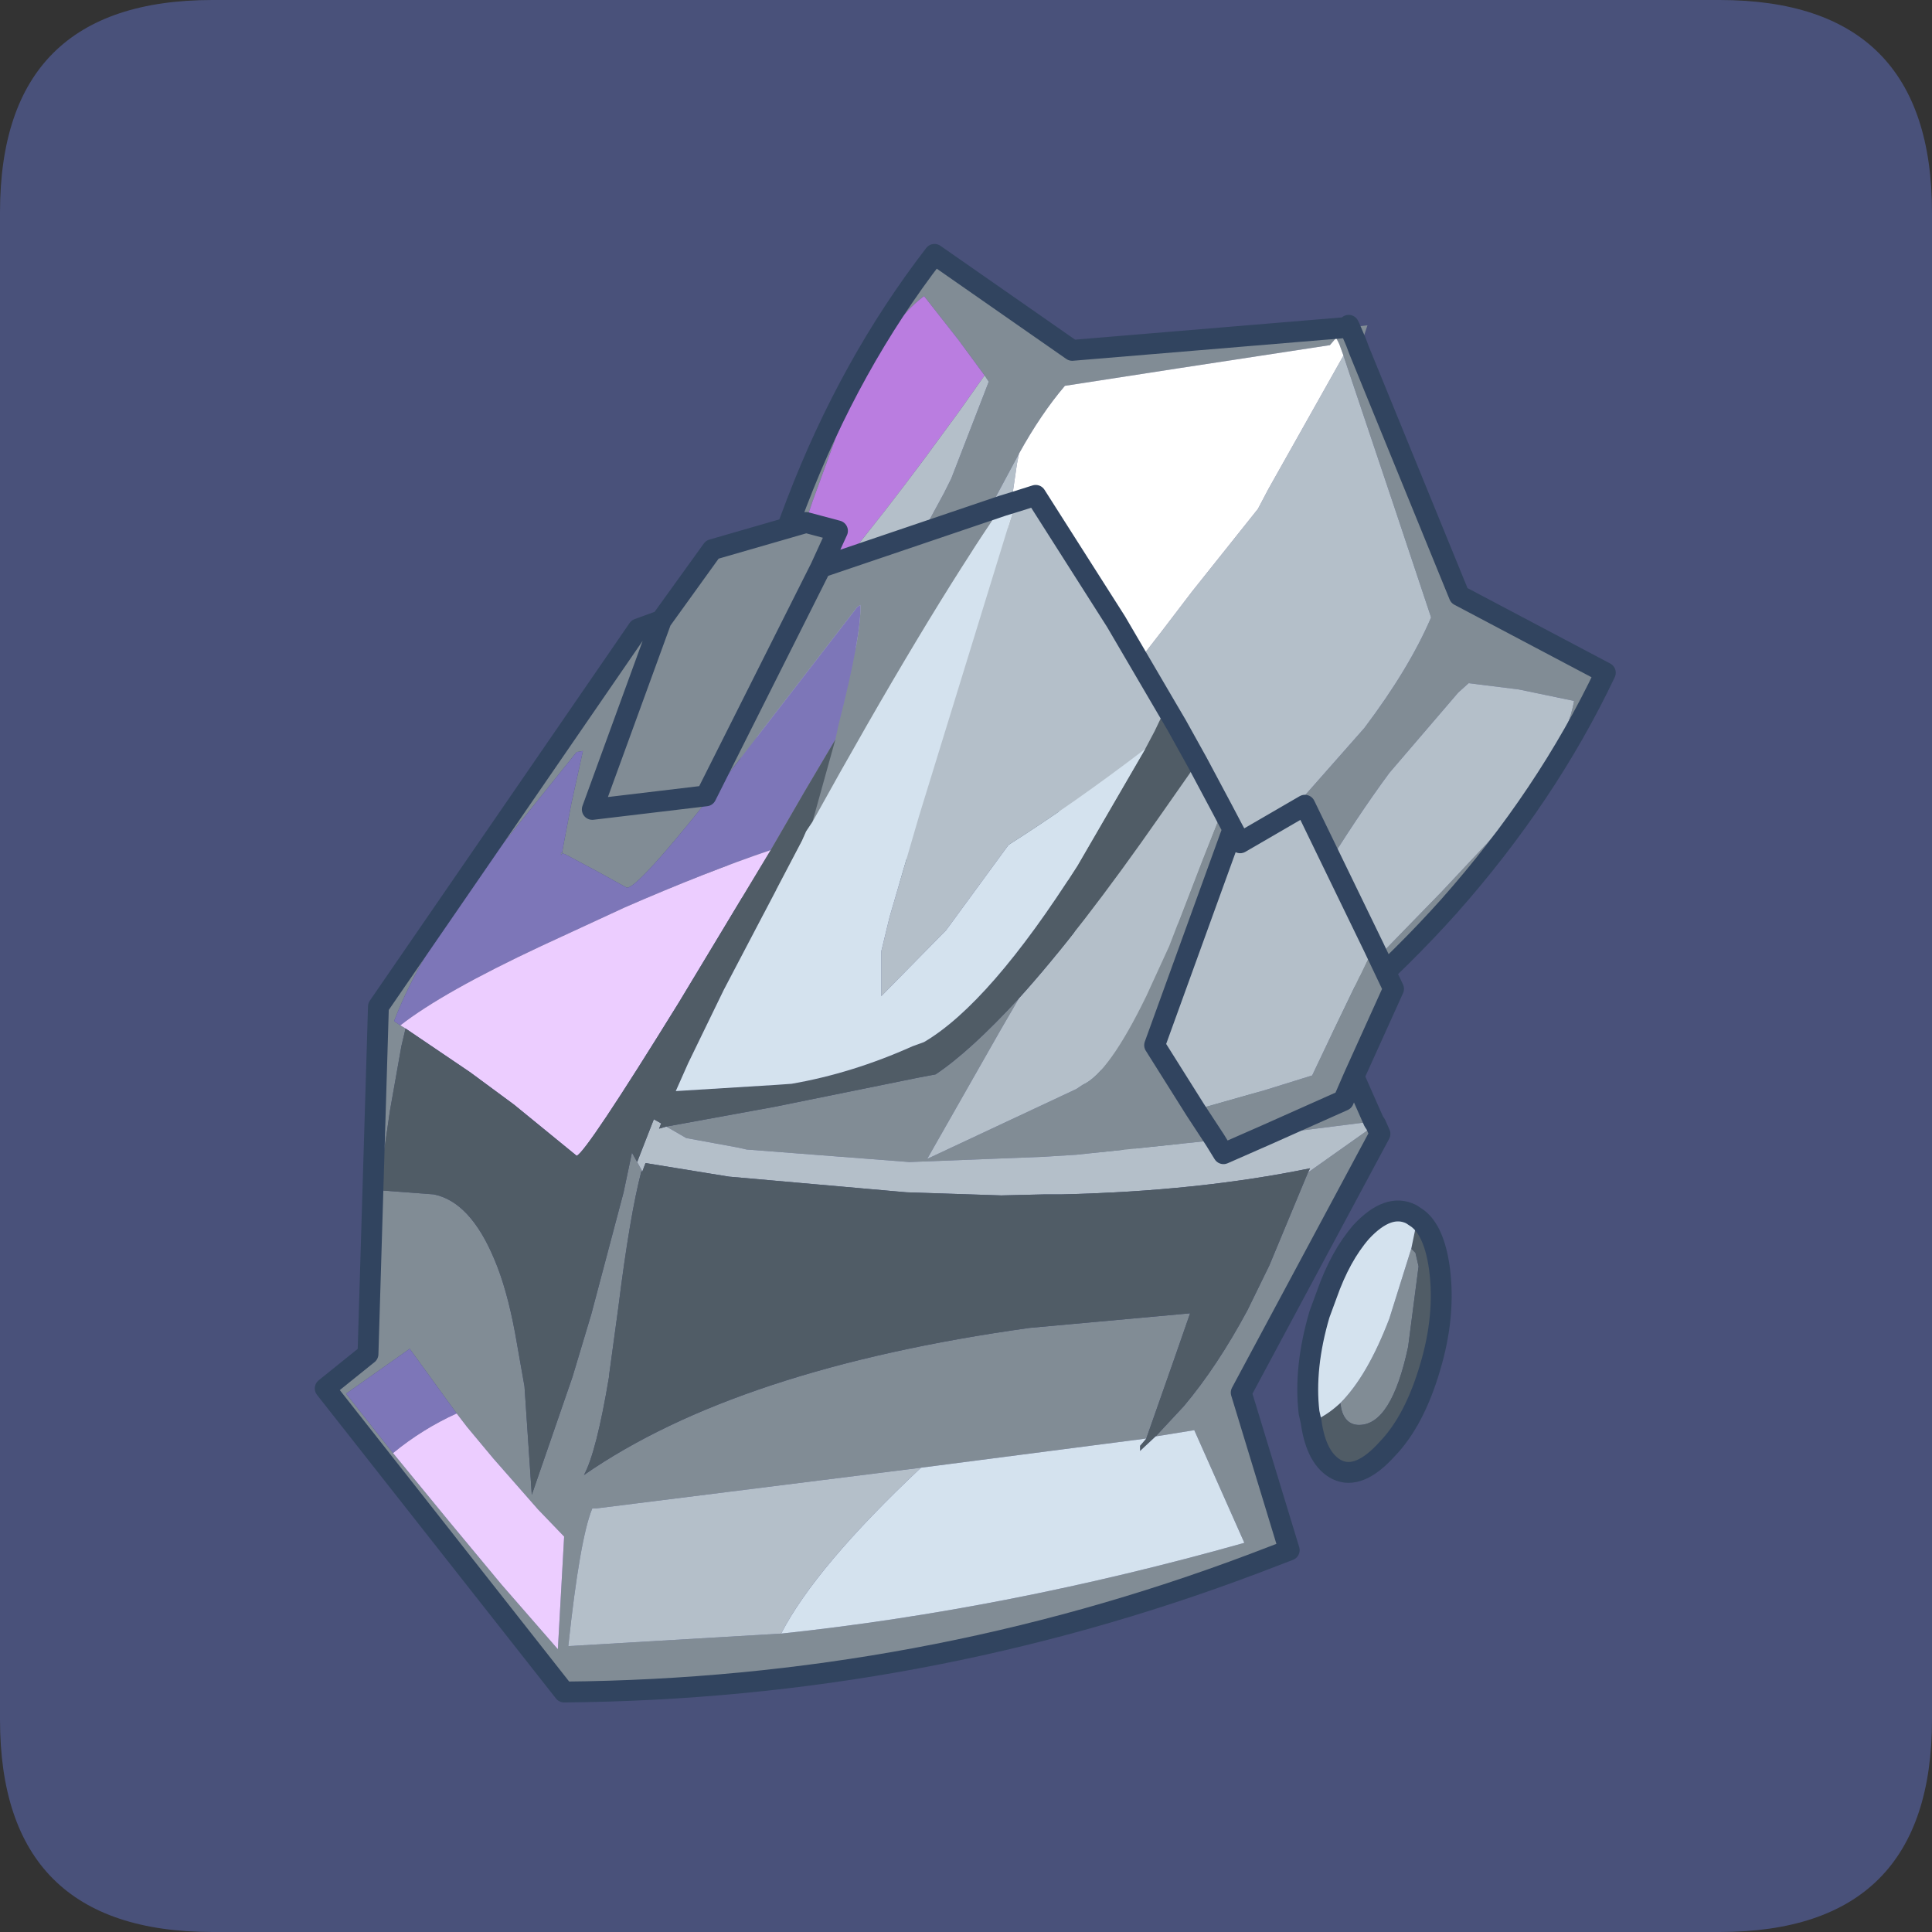 <?xml version="1.0" encoding="UTF-8" standalone="no"?>
<svg xmlns:ffdec="https://www.free-decompiler.com/flash" xmlns:xlink="http://www.w3.org/1999/xlink" ffdec:objectType="frame" height="30.0px" width="30.0px" xmlns="http://www.w3.org/2000/svg">
  <rect width="100%" height="100%" fill="#333333" stroke="none"/>
  <g transform="matrix(1.0, 0.0, 0.0, 1.0, 0.0, 0.0)">
    <use ffdec:characterId="1" height="30.0" transform="matrix(1.0, 0.0, 0.0, 1.0, 0.0, 0.0)" width="30.0" xlink:href="#shape0"/>
    <use ffdec:characterId="3" height="30.0" transform="matrix(1.0, 0.0, 0.0, 1.0, 0.0, 0.0)" width="30.0" xlink:href="#sprite0"/>
    <use ffdec:characterId="5" height="69.9" transform="matrix(0.324, 0.0, 0.0, 0.324, 4.888, 3.788)" width="62.35" xlink:href="#sprite1"/>
  </g>
  <defs>
    <g id="shape0" transform="matrix(1.0, 0.0, 0.0, 1.0, 0.0, 0.0)">
      <path d="M0.0 0.0 L30.0 0.0 30.0 30.0 0.0 30.0 0.0 0.0" fill="#33cc66" fill-opacity="0.0" fill-rule="evenodd" stroke="none"/>
    </g>
    <g id="sprite0" transform="matrix(1.0, 0.0, 0.0, 1.0, 0.0, 0.1)">
      <use ffdec:characterId="2" height="30.0" transform="matrix(1.0, 0.0, 0.0, 1.0, 0.0, -0.1)" width="30.0" xlink:href="#shape1"/>
    </g>
    <g id="shape1" transform="matrix(1.0, 0.0, 0.0, 1.0, 0.0, 0.1)">
      <path d="M3.3 -0.1 L26.7 -0.1 Q30.0 -0.1 30.0 3.2 L30.0 26.6 Q30.0 29.9 26.7 29.9 L3.3 29.9 Q0.0 29.9 0.0 26.6 L0.0 3.2 Q0.0 -0.1 3.3 -0.1" fill="#49517a" fill-rule="evenodd" stroke="none"/>
    </g>
    <g id="sprite1" transform="matrix(1.0, 0.0, 0.0, 1.0, 0.5, 0.5)">
      <use ffdec:characterId="4" height="69.9" transform="matrix(1.0, 0.0, 0.0, 1.0, -0.5, -0.5)" width="62.35" xlink:href="#shape2"/>
    </g>
    <g id="shape2" transform="matrix(1.0, 0.0, 0.0, 1.0, 0.5, 0.5)">
      <path d="M31.6 5.8 L30.35 4.1 28.7 2.0 Q27.05 3.2 25.3 6.9 L24.5 8.7 23.35 11.85 21.7 16.8 21.1 19.1 20.7 22.15 20.65 24.25 21.1 24.05 22.7 23.15 26.8 16.7 29.65 11.45 30.0 10.75 31.55 6.75 31.8 6.1 31.6 5.8 M48.8 4.85 L48.6 4.3 48.45 4.0 48.15 4.35 40.95 5.45 35.45 6.3 Q34.3 7.65 33.25 9.55 L32.15 11.6 31.9 12.15 Q30.75 14.65 29.7 17.9 27.5 24.3 26.7 29.85 L18.55 31.65 19.25 25.0 20.15 20.05 Q21.1 15.75 22.6 11.9 25.15 5.25 29.2 0.0 L35.8 4.6 49.0 3.5 49.05 3.4 49.1 3.5 49.95 3.4 49.7 4.15 49.4 4.2 49.55 4.6 54.35 16.35 61.35 20.05 Q58.55 25.95 53.85 31.25 49.55 36.05 43.65 40.3 41.1 42.1 38.05 43.9 36.75 39.95 36.0 36.0 40.6 32.7 45.3 27.8 L49.8 22.7 Q51.95 19.85 53.0 17.4 L51.25 12.15 49.1 5.75 48.8 4.85 M49.1 3.5 L49.4 4.2 49.1 3.5 M57.2 20.85 L54.8 20.55 54.3 21.0 51.0 24.85 Q49.45 26.95 47.7 29.8 45.0 33.9 43.7 36.45 L43.65 38.2 43.65 38.65 Q44.6 38.25 45.55 37.65 48.5 35.85 49.85 34.3 L53.5 30.55 55.75 28.15 Q59.45 23.9 59.85 21.4 L57.2 20.85" fill="#818c95" fill-rule="evenodd" stroke="none"/>
      <path d="M21.1 19.1 L21.7 16.8 23.35 11.85 24.5 8.7 25.3 6.9 Q27.05 3.2 28.7 2.0 L30.35 4.1 31.6 5.8 30.4 7.5 28.75 9.75 Q24.85 15.0 21.1 19.1" fill="#ba7de0" fill-rule="evenodd" stroke="none"/>
      <path d="M31.6 5.8 L31.8 6.1 31.55 6.75 30.0 10.75 29.65 11.45 26.8 16.7 22.7 23.15 21.1 24.05 20.65 24.25 20.7 22.15 21.1 19.1 Q24.85 15.0 28.75 9.75 L30.4 7.5 31.6 5.8 M48.8 4.85 L49.1 5.75 51.25 12.15 53.0 17.4 Q51.95 19.85 49.8 22.7 L45.3 27.8 Q40.6 32.7 36.0 36.0 35.15 31.55 34.8 27.05 30.8 28.65 26.7 29.85 27.5 24.3 29.7 17.9 30.75 14.65 31.9 12.15 L32.15 11.6 33.25 9.55 33.15 10.05 32.75 12.8 Q32.4 15.5 32.4 17.1 32.4 21.7 33.55 26.85 34.85 24.8 40.1 18.05 L41.55 16.15 44.7 12.2 45.2 11.25 48.8 4.85 M49.55 4.6 L49.4 4.2 49.7 4.15 49.55 4.6 M57.2 20.85 L59.85 21.4 Q59.45 23.9 55.75 28.15 L53.5 30.55 49.85 34.3 Q48.5 35.85 45.55 37.65 44.6 38.25 43.65 38.65 L43.65 38.2 43.7 36.45 Q45.0 33.9 47.7 29.8 49.45 26.95 51.0 24.85 L54.3 21.0 54.8 20.55 57.2 20.85" fill="#b4bfc9" fill-rule="evenodd" stroke="none"/>
      <path d="M33.25 9.55 Q34.3 7.65 35.45 6.3 L40.95 5.45 48.15 4.35 48.45 4.0 48.6 4.3 48.8 4.85 45.2 11.25 44.7 12.2 41.55 16.15 40.1 18.05 Q34.85 24.8 33.55 26.85 32.4 21.7 32.4 17.1 32.4 15.5 32.75 12.8 L33.15 10.05 33.25 9.55" fill="#ffffff" fill-rule="evenodd" stroke="none"/>
      <path d="M36.0 36.0 Q36.75 39.95 38.05 43.9 41.1 42.1 43.65 40.3 49.55 36.05 53.85 31.25 58.55 25.95 61.35 20.05 L54.35 16.35 49.55 4.6 49.4 4.2 49.1 3.5 49.05 3.4 49.0 3.5 35.8 4.6 29.2 0.0 Q25.15 5.25 22.6 11.9 21.1 15.75 20.15 20.05 L19.25 25.0 18.55 31.65 26.7 29.85 Q30.8 28.65 34.8 27.05 35.15 31.55 36.0 36.0 M18.55 31.65 L18.15 32.85 M38.05 43.9 L37.2 44.75" fill="none" stroke="#31445f" stroke-linecap="round" stroke-linejoin="round" stroke-width="1.0"/>
      <path d="M16.1 17.55 L18.55 14.15 23.05 12.85 24.55 13.25 23.75 15.0 18.25 25.95 12.8 26.6 16.1 17.55 12.8 26.6 18.25 25.95 23.75 15.0 32.45 12.05 Q28.8 17.35 23.35 27.2 L24.45 23.25 24.6 22.55 Q25.7 18.25 25.65 16.8 L25.5 16.9 19.75 24.35 Q15.0 30.45 14.45 30.35 L13.0 29.55 11.5 28.75 11.35 28.7 11.3 28.8 11.3 28.65 11.35 28.7 11.4 28.4 11.8 26.3 12.35 23.8 12.05 23.85 7.95 28.95 Q4.55 33.45 3.3 36.75 L3.6 36.95 3.85 37.1 3.65 37.95 3.1 41.05 2.55 44.85 5.2 45.05 Q6.95 45.4 8.1 48.15 8.7 49.55 9.1 51.7 L9.55 54.25 9.9 59.45 11.85 53.8 12.75 50.8 14.3 44.95 14.7 43.05 14.95 43.5 15.2 43.95 15.15 43.95 Q14.6 46.05 14.05 50.45 L13.6 53.75 13.6 53.8 Q13.0 57.4 12.4 58.5 19.75 53.4 33.75 51.45 L41.45 50.75 40.65 53.05 39.35 56.75 28.55 58.15 13.0 60.1 12.8 60.1 Q12.2 61.55 11.65 66.7 L21.85 66.1 Q32.7 64.95 44.05 61.75 L41.65 56.35 39.8 56.65 41.15 55.2 Q42.75 53.3 44.2 50.6 L45.25 48.45 47.1 44.0 50.35 41.7 50.55 42.15 43.9 54.55 46.2 62.1 44.5 62.75 Q28.6 68.75 11.45 68.9 L0.0 54.35 2.05 52.7 2.55 36.05 15.0 17.95 16.1 17.55 M43.0 26.6 L43.5 27.55 39.75 37.9 41.7 41.0 42.65 42.45 41.7 41.0 45.05 40.05 47.3 39.35 48.25 37.35 50.25 33.2 51.2 35.2 49.3 39.4 50.25 41.55 45.1 42.2 48.8 40.55 49.3 39.4 48.8 40.55 45.1 42.2 43.05 43.1 42.65 42.45 36.0 43.15 34.4 43.25 28.0 43.5 20.2 42.9 19.75 42.8 17.3 42.35 16.35 41.8 21.55 40.85 28.45 39.45 29.25 39.3 Q30.9 38.2 33.25 35.65 L32.35 37.2 28.85 43.35 36.0 40.0 36.3 39.8 Q37.55 39.25 39.35 35.55 L40.45 33.15 42.05 29.0 43.0 26.6 M48.65 55.05 Q49.95 53.75 51.0 51.0 L52.05 47.65 52.25 47.85 52.4 48.5 51.9 52.35 Q51.1 56.1 49.55 56.1 48.9 56.1 48.7 55.35 L48.65 55.05 M6.3 55.55 L4.05 52.45 1.0 54.6 3.25 57.45 6.0 60.8 8.45 63.75 11.15 66.85 11.45 61.45 10.2 60.15 8.05 57.7 6.8 56.2 6.3 55.55" fill="#818c95" fill-rule="evenodd" stroke="none"/>
      <path d="M3.6 36.95 L3.3 36.75 Q4.55 33.45 7.95 28.95 L12.05 23.85 12.35 23.8 11.8 26.3 11.4 28.4 11.35 28.7 11.3 28.65 11.3 28.8 11.35 28.7 11.5 28.75 13.0 29.55 14.45 30.35 Q15.0 30.45 19.75 24.35 L25.5 16.9 25.65 16.8 Q25.7 18.25 24.6 22.55 L24.45 23.25 23.0 25.7 21.35 28.55 Q18.25 29.6 14.35 31.3 L10.35 33.15 Q5.65 35.35 3.6 36.95 M6.3 55.55 Q4.65 56.3 3.25 57.45 L1.0 54.6 4.05 52.45 6.3 55.55" fill="#7d76b8" fill-rule="evenodd" stroke="none"/>
      <path d="M3.6 36.95 Q5.65 35.35 10.35 33.15 L14.35 31.3 Q18.25 29.6 21.35 28.55 L16.95 35.85 Q12.5 43.05 12.05 43.2 L9.05 40.75 6.95 39.2 3.85 37.1 3.6 36.95 M3.25 57.45 Q4.65 56.3 6.3 55.55 L6.8 56.2 8.05 57.7 10.2 60.15 11.45 61.45 11.15 66.85 8.45 63.75 6.0 60.8 3.25 57.45" fill="#eccdff" fill-rule="evenodd" stroke="none"/>
      <path d="M33.1 11.85 L34.05 11.55 37.9 17.6 40.3 21.7 39.75 22.85 39.3 23.7 Q35.9 26.3 32.75 28.3 L29.75 32.4 29.5 32.65 26.65 35.55 26.65 33.4 27.05 31.75 28.45 26.95 33.1 11.85 M41.8 24.35 L43.0 26.6 42.05 29.0 40.45 33.15 39.35 35.55 Q37.55 39.25 36.3 39.8 L36.0 40.0 28.85 43.35 32.35 37.2 33.25 35.65 Q36.15 32.45 40.05 26.85 L41.8 24.35 M43.5 27.55 L43.85 28.2 46.95 26.4 50.25 33.2 48.25 37.35 47.3 39.35 45.05 40.05 41.7 41.0 39.75 37.9 43.5 27.55 M50.25 41.55 L50.35 41.7 47.1 44.0 47.2 43.8 Q41.85 44.9 35.3 45.05 L35.2 45.05 34.5 45.05 32.4 45.1 27.85 44.95 19.35 44.2 15.35 43.55 15.2 43.95 14.95 43.5 15.3 42.6 15.75 41.45 16.1 41.65 16.0 41.9 16.35 41.8 17.3 42.35 19.75 42.8 20.2 42.9 28.0 43.5 34.4 43.25 36.0 43.15 42.65 42.45 43.05 43.1 45.1 42.2 50.25 41.55 M21.85 66.1 L11.65 66.7 Q12.2 61.55 12.8 60.1 L13.0 60.1 28.55 58.15 Q23.5 62.9 21.85 66.1" fill="#b4bfc9" fill-rule="evenodd" stroke="none"/>
      <path d="M40.3 21.7 L40.8 22.55 41.8 24.35 40.05 26.85 Q36.15 32.45 33.25 35.65 30.9 38.2 29.25 39.3 L28.45 39.45 21.55 40.85 16.35 41.8 16.0 41.9 16.1 41.65 15.75 41.45 15.3 42.6 14.95 43.5 14.7 43.05 14.3 44.95 12.75 50.8 11.85 53.8 9.9 59.45 9.55 54.25 9.1 51.7 Q8.7 49.55 8.1 48.15 6.95 45.4 5.2 45.05 L2.55 44.85 3.1 41.05 3.65 37.95 3.85 37.1 6.95 39.2 9.05 40.75 12.05 43.2 Q12.5 43.05 16.95 35.85 L21.35 28.55 23.0 25.7 24.45 23.25 23.35 27.2 23.05 27.65 22.85 28.1 19.1 35.25 17.4 38.75 16.8 40.1 21.65 39.8 22.35 39.75 Q25.25 39.25 28.15 37.95 L28.7 37.75 Q31.85 35.9 36.05 29.3 L39.3 23.7 39.75 22.85 40.3 21.7 M15.2 43.95 L15.35 43.55 19.35 44.2 27.85 44.95 32.4 45.1 34.5 45.05 35.2 45.05 35.3 45.05 Q41.85 44.9 47.2 43.8 L47.1 44.0 45.25 48.45 44.2 50.6 Q42.75 53.3 41.15 55.2 L39.8 56.65 39.05 57.35 39.05 57.1 39.35 56.75 40.65 53.05 41.45 50.75 33.75 51.45 Q19.75 53.4 12.4 58.5 13.0 57.4 13.6 53.8 L13.6 53.75 14.05 50.45 Q14.6 46.05 15.15 43.95 L15.2 43.95 M52.35 46.2 Q53.15 46.8 53.4 48.6 53.7 50.85 52.95 53.35 52.2 55.9 50.9 57.25 49.55 58.75 48.5 58.25 47.5 57.75 47.25 55.95 47.95 55.7 48.65 55.05 L48.7 55.35 Q48.9 56.1 49.55 56.1 51.1 56.1 51.9 52.35 L52.4 48.5 52.25 47.85 52.05 47.65 52.35 46.2" fill="#505c66" fill-rule="evenodd" stroke="none"/>
      <path d="M32.45 12.05 L33.1 11.85 28.45 26.95 27.05 31.75 26.65 33.4 26.65 35.55 29.5 32.65 29.75 32.4 32.75 28.3 Q35.9 26.3 39.3 23.7 L36.05 29.3 Q31.85 35.9 28.7 37.75 L28.15 37.95 Q25.25 39.25 22.35 39.75 L21.65 39.8 16.8 40.1 17.4 38.75 19.1 35.25 22.85 28.1 23.05 27.65 23.35 27.2 Q28.8 17.35 32.45 12.05 M47.25 55.95 L47.15 55.5 Q46.9 53.35 47.65 50.8 L48.0 49.85 Q48.65 48.0 49.65 46.85 50.95 45.45 52.05 46.0 L52.35 46.2 52.05 47.65 51.0 51.0 Q49.95 53.75 48.65 55.05 47.95 55.7 47.25 55.95 M39.8 56.65 L41.65 56.35 44.05 61.75 Q32.7 64.95 21.85 66.1 23.5 62.9 28.55 58.15 L39.35 56.75 39.05 57.1 39.05 57.35 39.8 56.65" fill="#d4e2ee" fill-rule="evenodd" stroke="none"/>
      <path d="M23.75 15.0 L24.55 13.25 23.05 12.85 18.55 14.15 16.1 17.55 12.8 26.6 18.25 25.95 23.75 15.0 32.45 12.05 33.1 11.85 34.05 11.55 37.9 17.6 40.3 21.7 40.8 22.55 41.8 24.35 43.0 26.6 43.5 27.55 43.85 28.2 46.95 26.4 50.25 33.2 51.2 35.2 49.3 39.4 50.25 41.55 50.35 41.7 50.55 42.15 43.9 54.55 46.2 62.1 44.5 62.75 Q28.6 68.75 11.45 68.9 L0.0 54.35 2.05 52.7 2.55 36.05 15.0 17.95 16.1 17.55 M42.65 42.45 L41.7 41.0 39.75 37.9 43.5 27.55 M49.3 39.4 L48.8 40.55 45.1 42.2 43.05 43.1 42.65 42.45 M47.25 55.95 L47.15 55.5 Q46.9 53.35 47.65 50.8 L48.0 49.85 Q48.65 48.0 49.65 46.85 50.95 45.45 52.05 46.0 L52.35 46.2 Q53.15 46.8 53.4 48.6 53.7 50.85 52.95 53.35 52.2 55.9 50.9 57.25 49.55 58.75 48.5 58.25 47.5 57.75 47.25 55.95 Z" fill="none" stroke="#31445f" stroke-linecap="round" stroke-linejoin="round" stroke-width="1.0"/>
    </g>
  </defs>
</svg>
